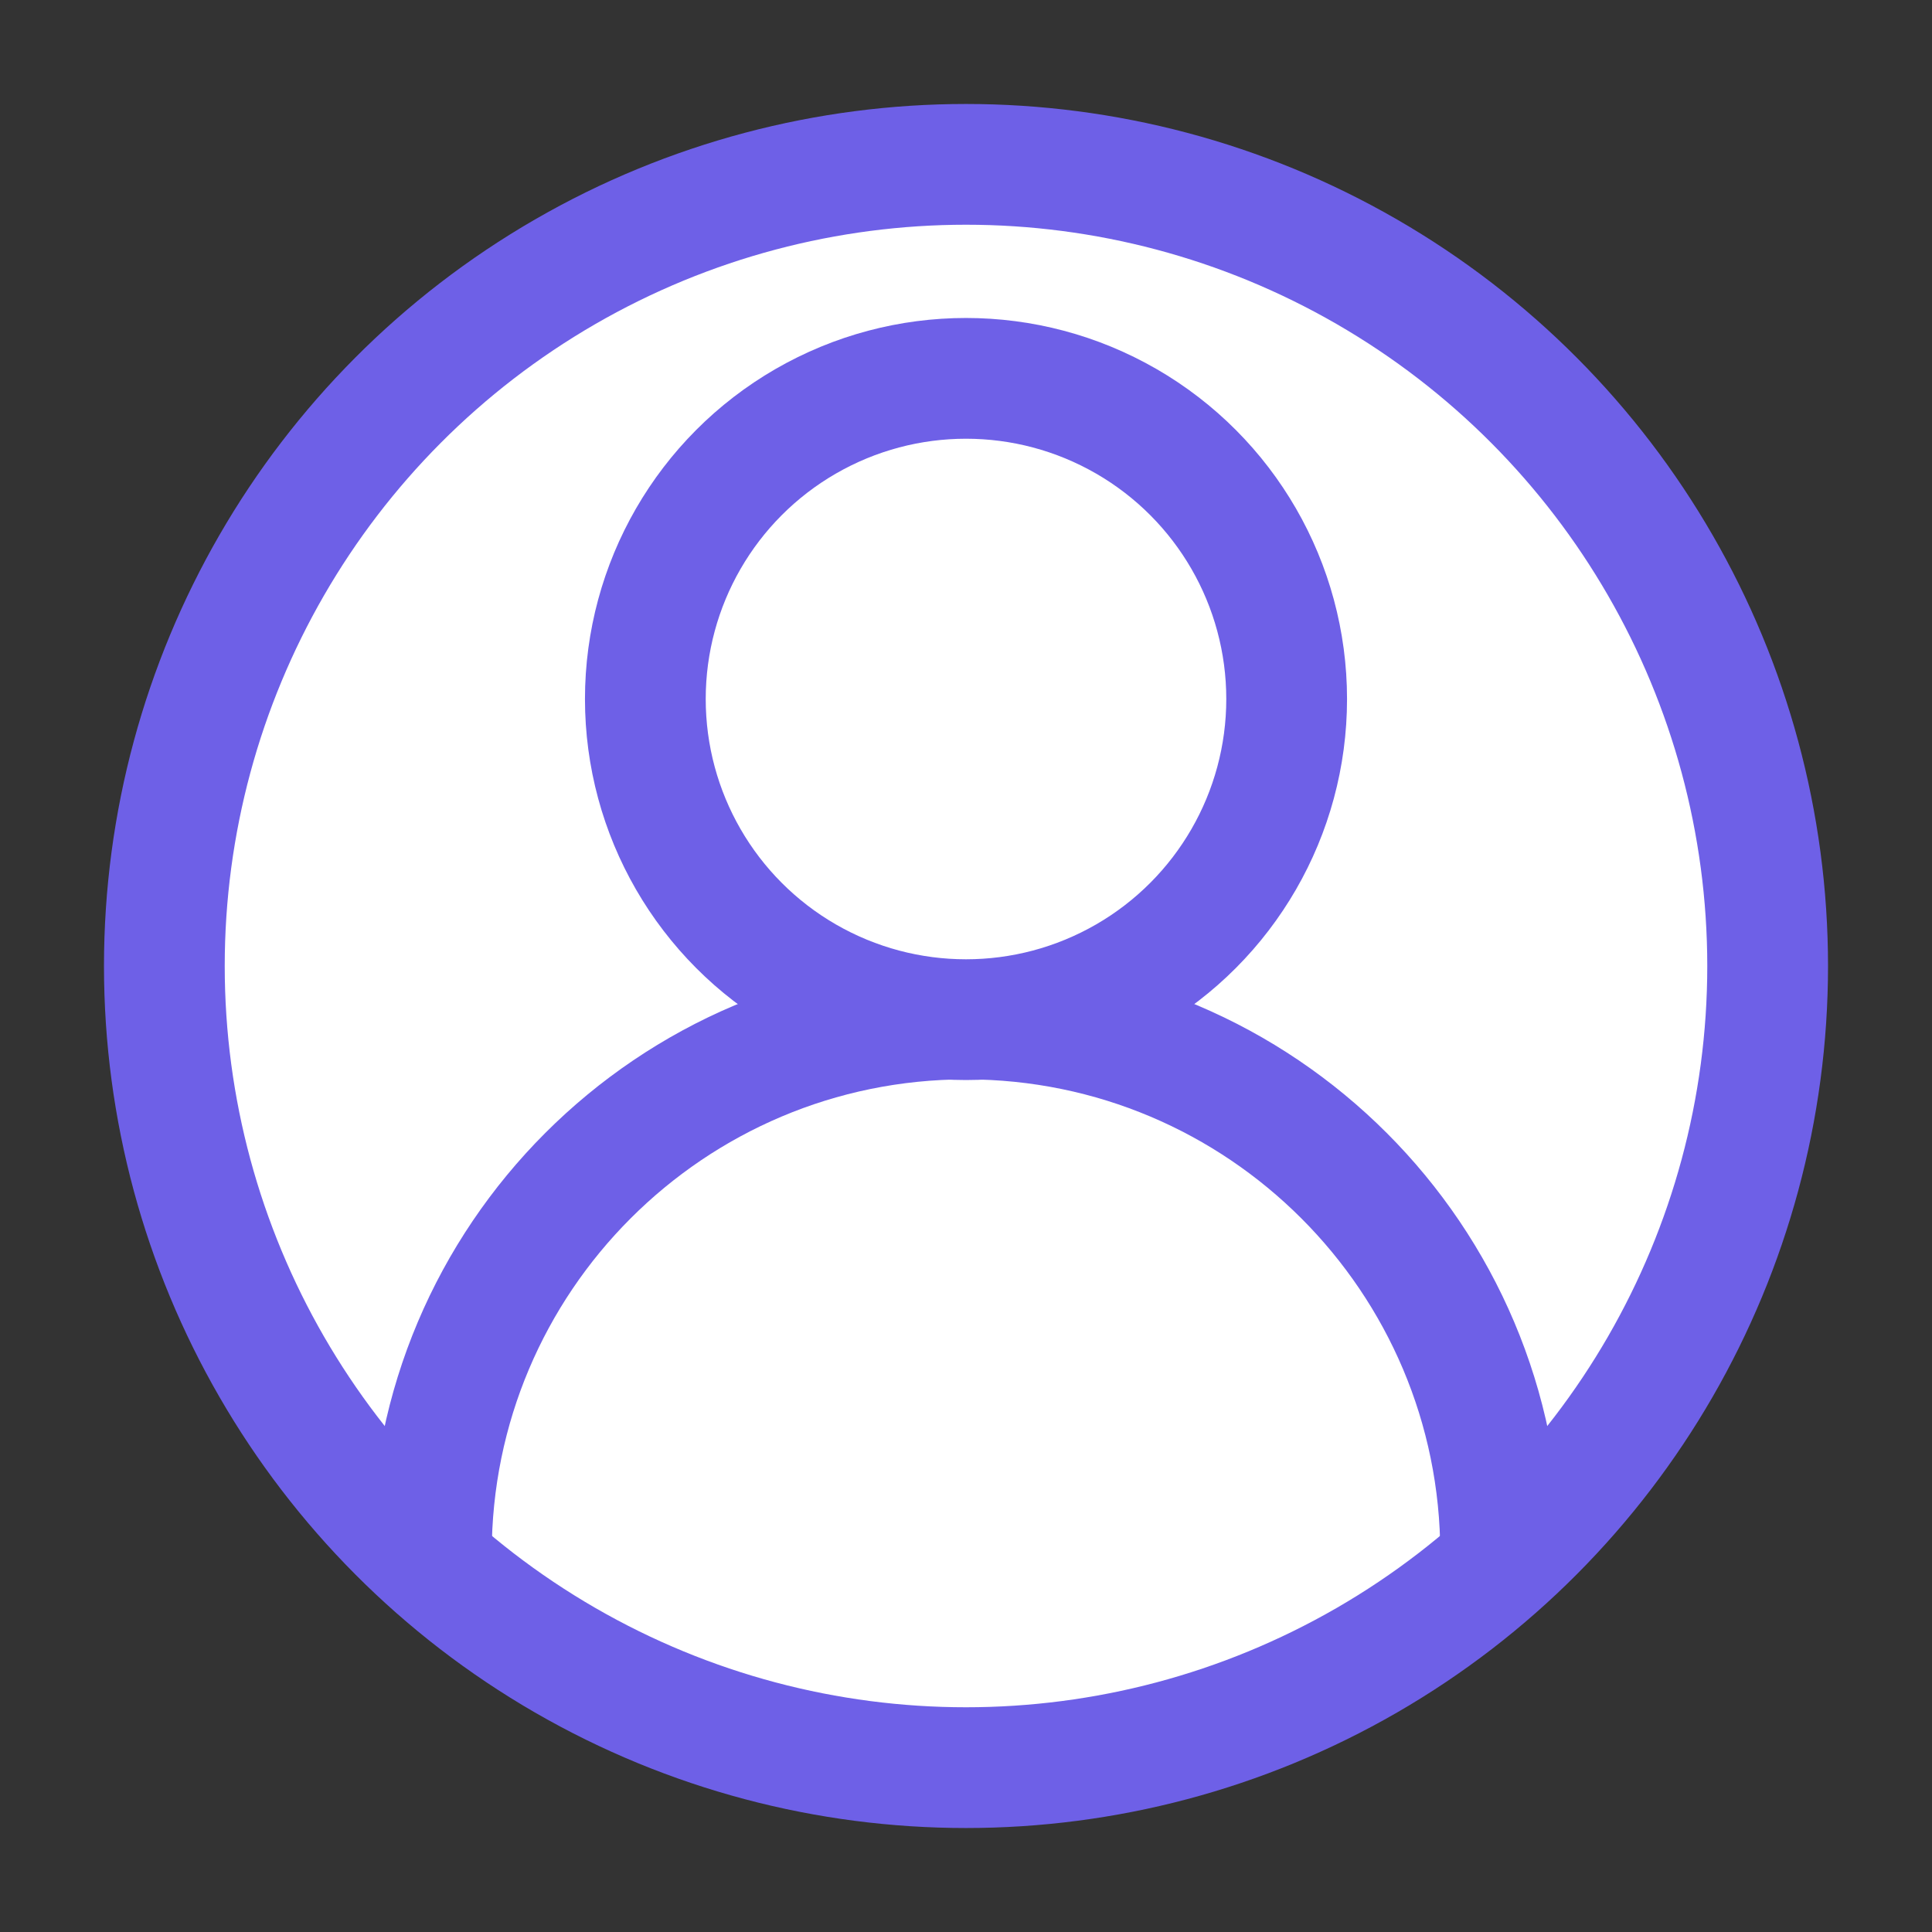 <?xml version="1.0" encoding="utf-8"?>
<!-- Generator: Adobe Illustrator 24.0.2, SVG Export Plug-In . SVG Version: 6.00 Build 0)  -->
<svg version="1.1" id="Capa_1" xmlns="http://www.w3.org/2000/svg" xmlns:xlink="http://www.w3.org/1999/xlink" x="0px" y="0px"
	 viewBox="0 0 288 288" style="enable-background:new 0 0 288 288;" xml:space="preserve">
<rect x="0" y="0" width="288" height="288" fill="#333333" stroke="none"/>
<style type="text/css">
	.st0{fill:#FFFFFF;stroke:#6E60E7;stroke-width:18;stroke-linejoin:round;}
	.st1{fill:none;stroke:#6E60E7;stroke-width:18;stroke-linejoin:round;}
</style>
<title>us</title>
<g id="Capa_2_1_">
	<g id="SvgjsSvg1146">
		<g id="SvgjsG1148">
			<circle class="st0" cx="144" cy="144" r="119.5"/>
			<path class="st1" d="M223.7,231.6L223.7,231.6c0-44-35.7-79.7-79.7-79.7l0,0c-44,0-79.7,35.7-79.7,79.7l0,0"/>
			<circle class="st0" cx="144" cy="104.2" r="47.8"/>
		</g>
	</g>
</g>
</svg>
